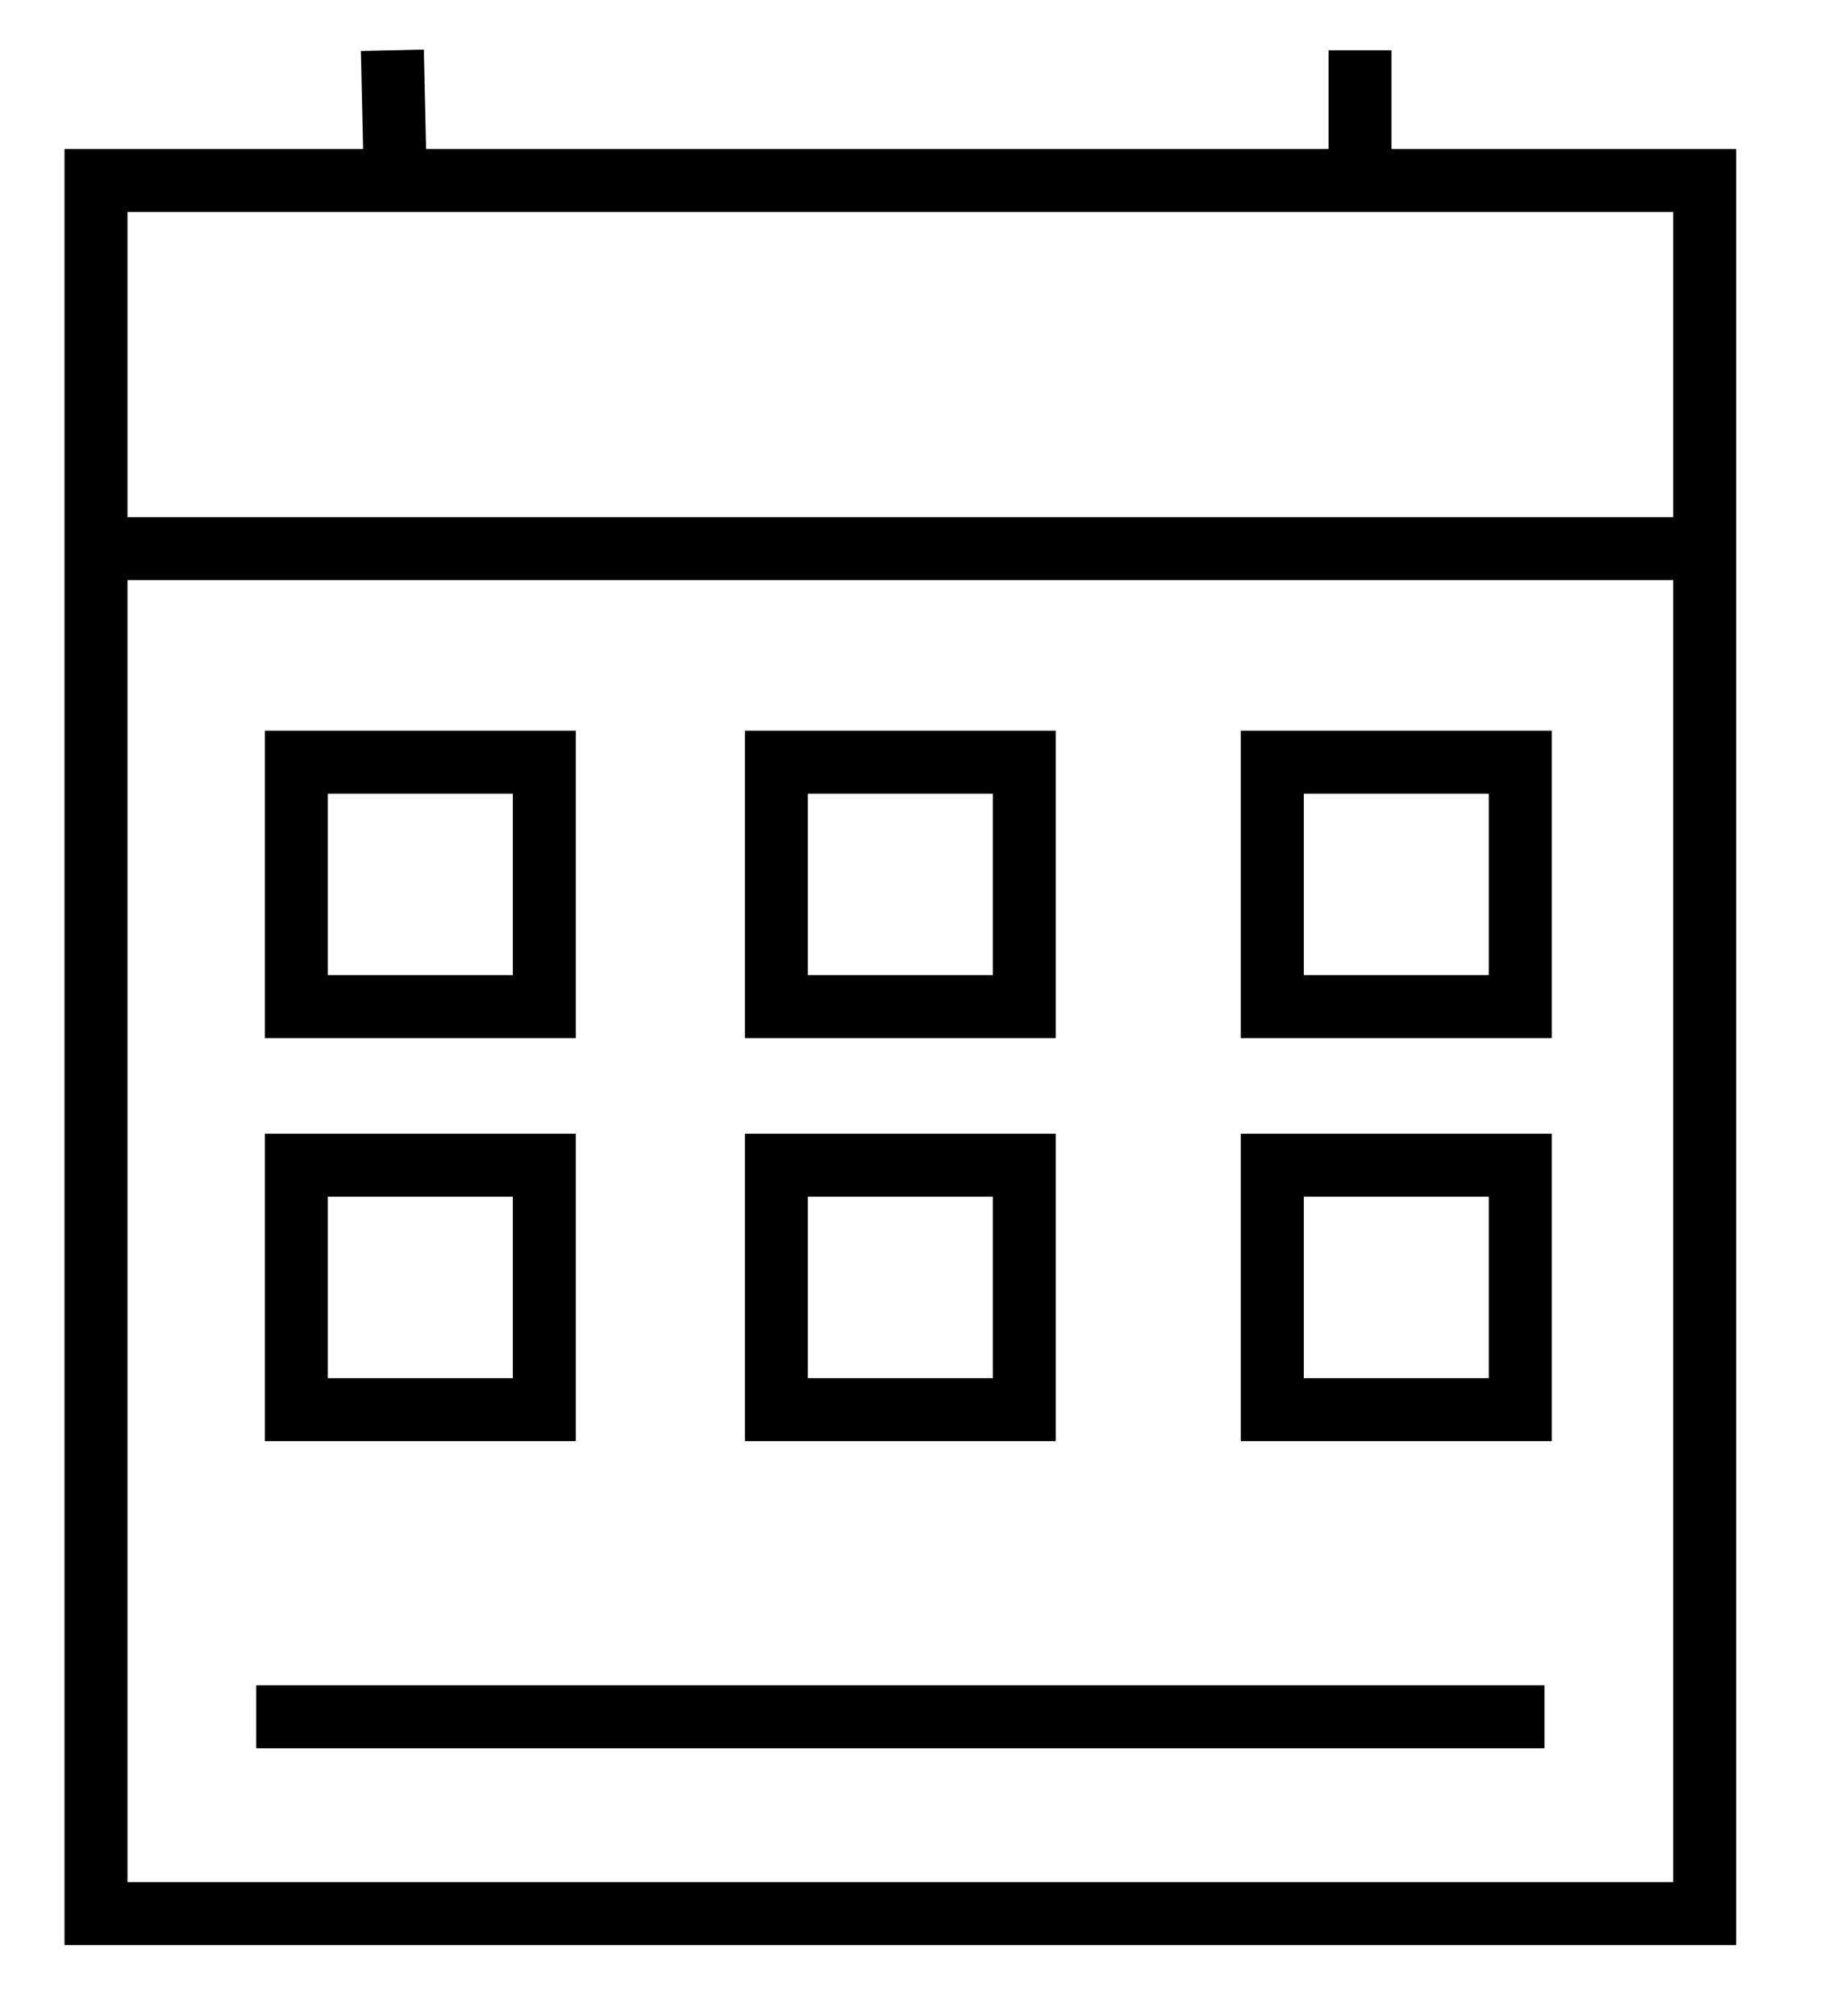 <svg width="19" height="21" viewBox="0 0 19 21" fill="none" xmlns="http://www.w3.org/2000/svg">
<path d="M17.757 1.88H1V19.932H17.757V1.88Z" stroke="black" stroke-width="0.656" strokeLinecap="round" strokeLinejoin="round"/>
<path d="M1 5.715H17.757" stroke="black" stroke-width="0.656"/>
<path d="M10.67 7.939H8.087V10.485H10.67V7.939Z" stroke="black" stroke-width="0.656" strokeLinecap="round" strokeLinejoin="round"/>
<path d="M5.67 7.939H3.087V10.485H5.67V7.939Z" stroke="black" stroke-width="0.656" strokeLinecap="round" strokeLinejoin="round"/>
<path d="M5.67 12.137H3.087V14.683H5.67V12.137Z" stroke="black" stroke-width="0.656" strokeLinecap="round" strokeLinejoin="round"/>
<path d="M10.67 12.137H8.087V14.683H10.67V12.137Z" stroke="black" stroke-width="0.656" strokeLinecap="round" strokeLinejoin="round"/>
<path d="M15.836 7.939H13.253V10.485H15.836V7.939Z" stroke="black" stroke-width="0.656" strokeLinecap="round" strokeLinejoin="round"/>
<path d="M15.836 12.137H13.253V14.683H15.836V12.137Z" stroke="black" stroke-width="0.656" strokeLinecap="round" strokeLinejoin="round"/>
<path d="M2.669 17.882H16.088" stroke="black" stroke-width="0.656"/>
<path d="M4.118 1.88L4.087 0.524" stroke="black" stroke-width="0.656" strokeLinecap="round" strokeLinejoin="round"/>
<path d="M14.167 1.88V0.524" stroke="black" stroke-width="0.656" strokeLinecap="round" strokeLinejoin="round"/>
</svg>
